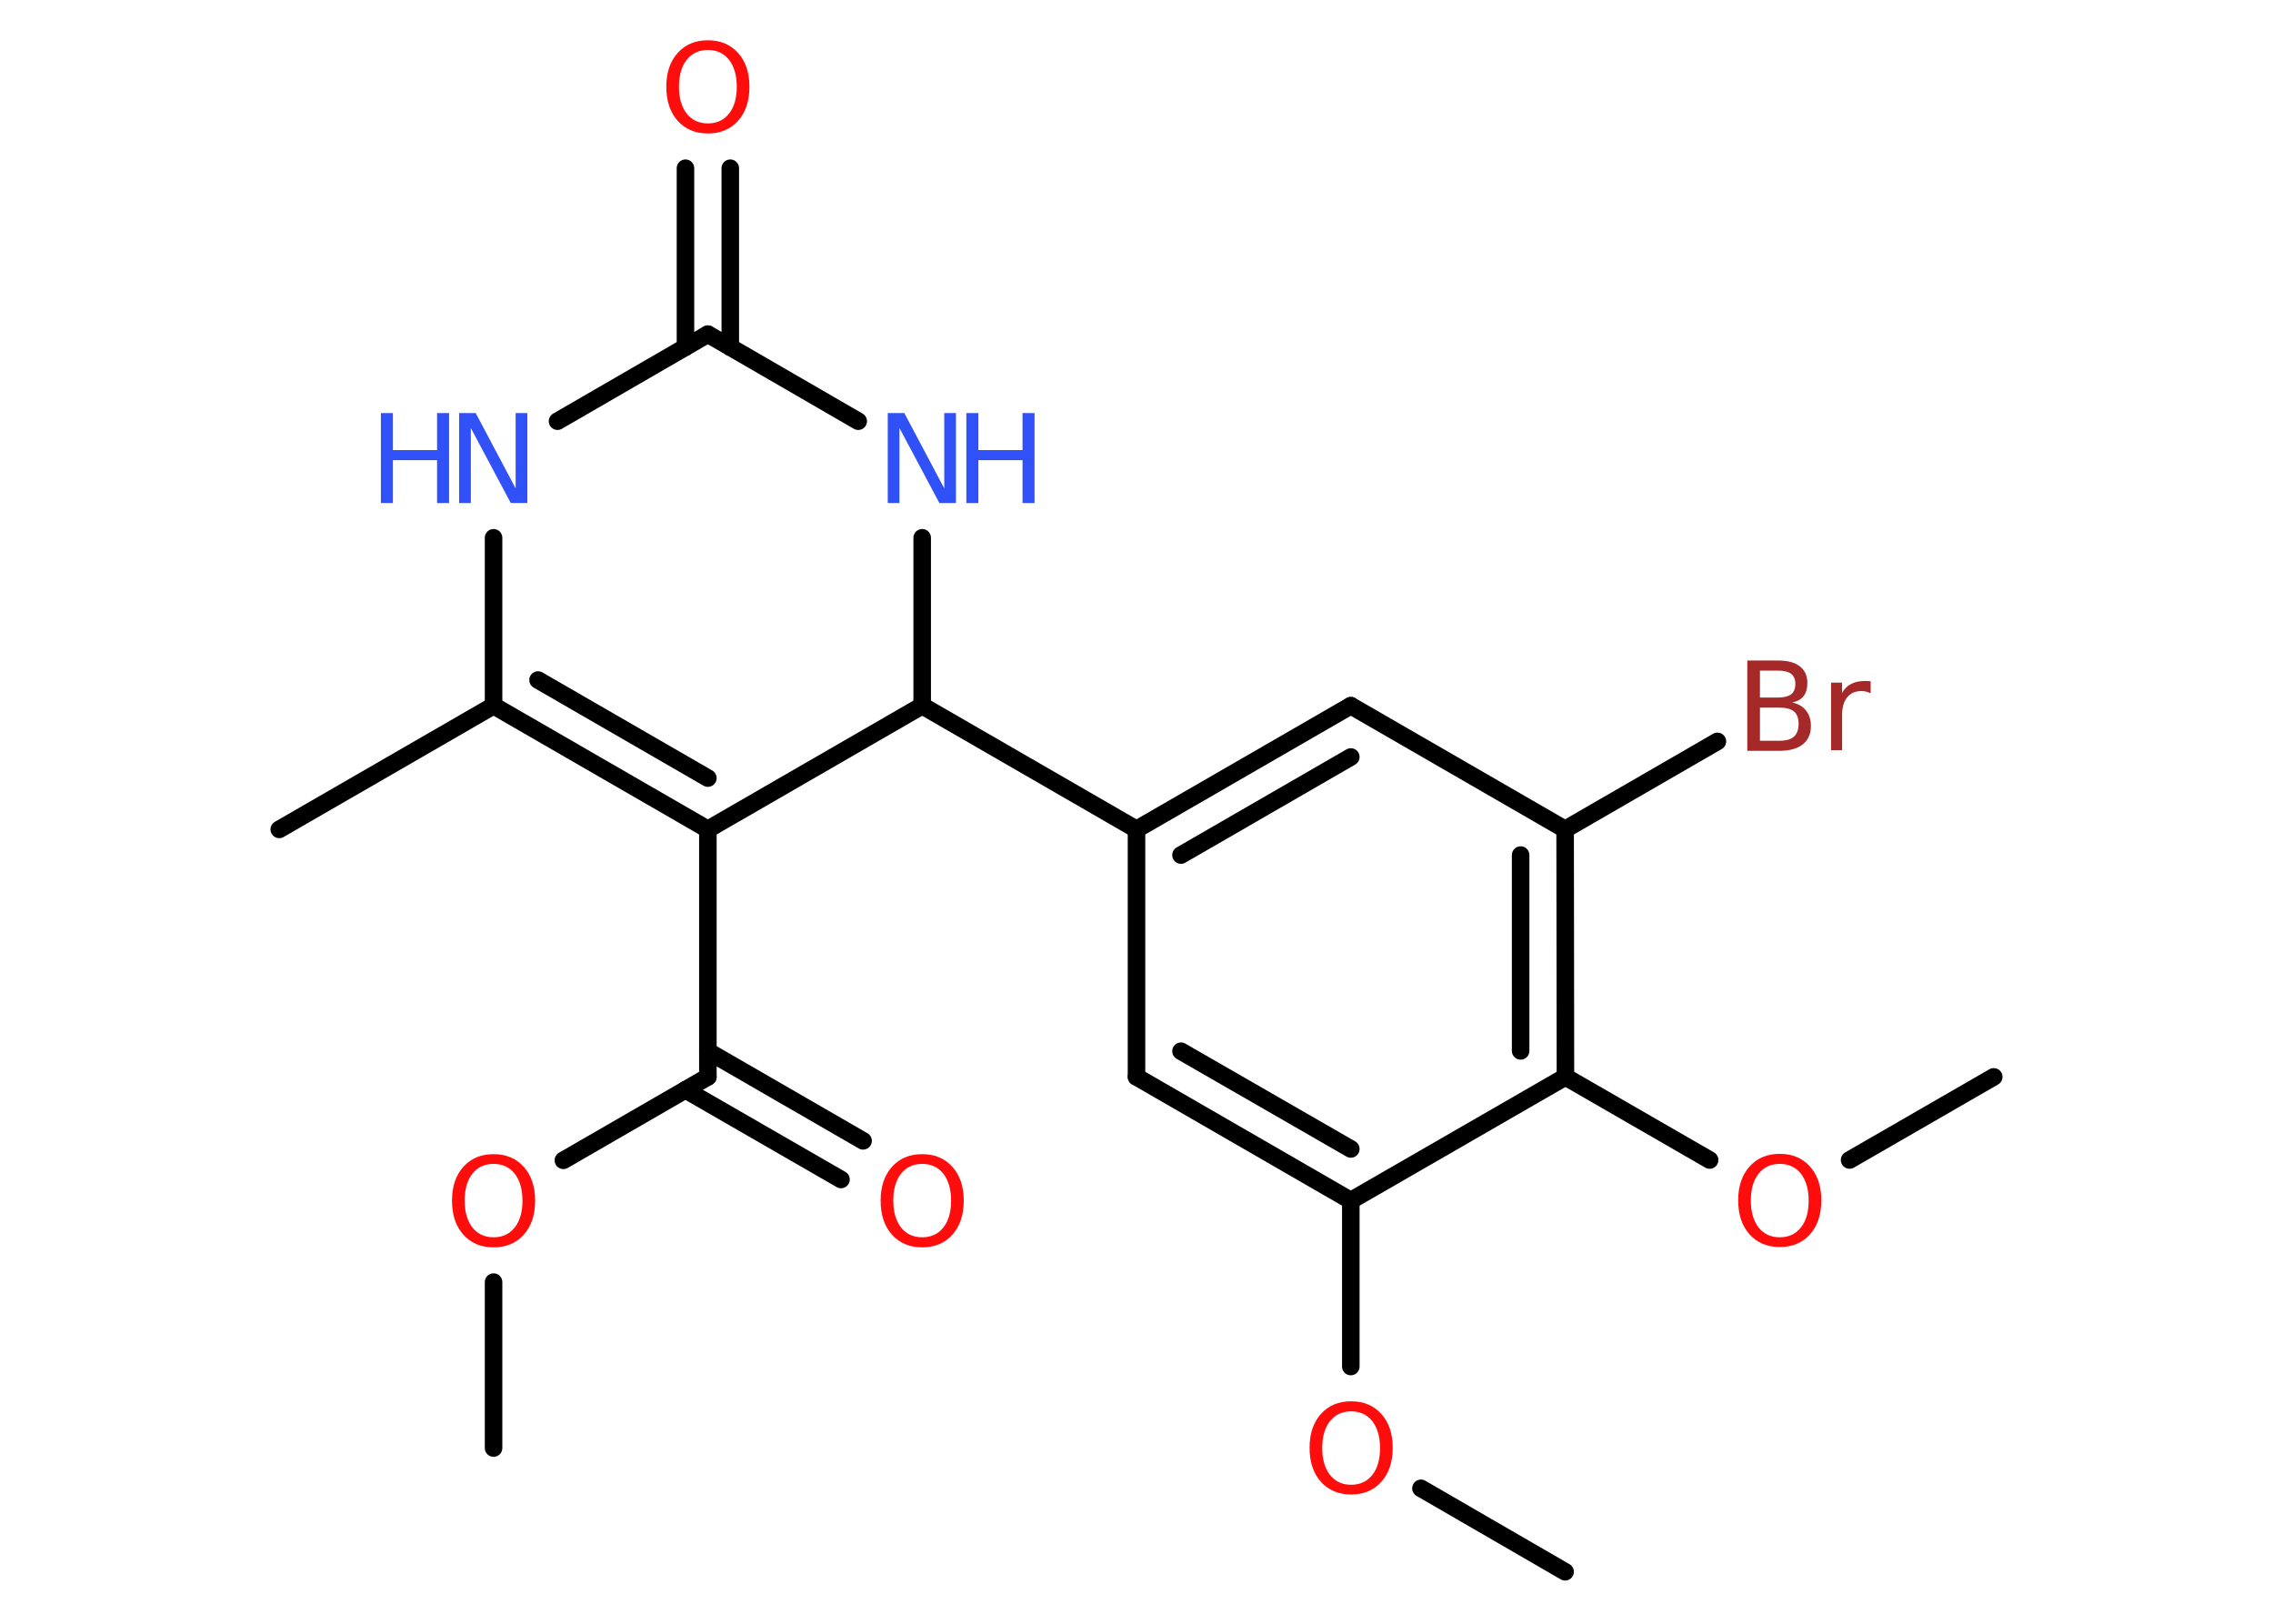 <?xml version='1.0' encoding='UTF-8'?>
<!DOCTYPE svg PUBLIC "-//W3C//DTD SVG 1.1//EN" "http://www.w3.org/Graphics/SVG/1.1/DTD/svg11.dtd">
<svg version='1.2' xmlns='http://www.w3.org/2000/svg' xmlns:xlink='http://www.w3.org/1999/xlink' width='70.0mm' height='50.0mm' viewBox='0 0 70.0 50.0'>
  <desc>Generated by the Chemistry Development Kit (http://github.com/cdk)</desc>
  <g stroke-linecap='round' stroke-linejoin='round' stroke='#000000' stroke-width='.54' fill='#FF0D0D'>
    <rect x='.0' y='.0' width='70.0' height='50.0' fill='#FFFFFF' stroke='none'/>
    <g id='mol1' class='mol'>
      <line id='mol1bnd1' class='bond' x1='15.2' y1='44.59' x2='15.2' y2='39.48'/>
      <line id='mol1bnd2' class='bond' x1='17.35' y1='35.73' x2='21.8' y2='33.16'/>
      <g id='mol1bnd3' class='bond'>
        <line x1='21.8' y1='32.37' x2='26.58' y2='35.13'/>
        <line x1='21.11' y1='33.56' x2='25.9' y2='36.32'/>
      </g>
      <line id='mol1bnd4' class='bond' x1='21.8' y1='33.16' x2='21.8' y2='25.54'/>
      <g id='mol1bnd5' class='bond'>
        <line x1='15.2' y1='21.73' x2='21.8' y2='25.54'/>
        <line x1='16.57' y1='20.94' x2='21.8' y2='23.96'/>
      </g>
      <line id='mol1bnd6' class='bond' x1='15.2' y1='21.73' x2='8.6' y2='25.54'/>
      <line id='mol1bnd7' class='bond' x1='15.2' y1='21.73' x2='15.2' y2='16.56'/>
      <line id='mol1bnd8' class='bond' x1='17.17' y1='12.97' x2='21.8' y2='10.29'/>
      <g id='mol1bnd9' class='bond'>
        <line x1='21.11' y1='10.69' x2='21.11' y2='5.18'/>
        <line x1='22.49' y1='10.69' x2='22.49' y2='5.18'/>
      </g>
      <line id='mol1bnd10' class='bond' x1='21.8' y1='10.29' x2='26.43' y2='12.97'/>
      <line id='mol1bnd11' class='bond' x1='28.4' y1='16.56' x2='28.4' y2='21.73'/>
      <line id='mol1bnd12' class='bond' x1='21.8' y1='25.54' x2='28.4' y2='21.73'/>
      <line id='mol1bnd13' class='bond' x1='28.4' y1='21.73' x2='35.0' y2='25.54'/>
      <g id='mol1bnd14' class='bond'>
        <line x1='41.6' y1='21.73' x2='35.0' y2='25.54'/>
        <line x1='41.6' y1='23.31' x2='36.37' y2='26.33'/>
      </g>
      <line id='mol1bnd15' class='bond' x1='41.6' y1='21.73' x2='48.2' y2='25.54'/>
      <line id='mol1bnd16' class='bond' x1='48.2' y1='25.54' x2='52.89' y2='22.83'/>
      <g id='mol1bnd17' class='bond'>
        <line x1='48.21' y1='33.16' x2='48.2' y2='25.54'/>
        <line x1='46.83' y1='32.36' x2='46.83' y2='26.33'/>
      </g>
      <line id='mol1bnd18' class='bond' x1='48.21' y1='33.16' x2='52.65' y2='35.72'/>
      <line id='mol1bnd19' class='bond' x1='56.96' y1='35.72' x2='61.4' y2='33.16'/>
      <line id='mol1bnd20' class='bond' x1='48.21' y1='33.16' x2='41.6' y2='36.97'/>
      <line id='mol1bnd21' class='bond' x1='41.6' y1='36.97' x2='41.6' y2='42.08'/>
      <line id='mol1bnd22' class='bond' x1='43.76' y1='45.83' x2='48.2' y2='48.4'/>
      <g id='mol1bnd23' class='bond'>
        <line x1='35.0' y1='33.16' x2='41.6' y2='36.97'/>
        <line x1='36.37' y1='32.37' x2='41.6' y2='35.38'/>
      </g>
      <line id='mol1bnd24' class='bond' x1='35.0' y1='25.54' x2='35.0' y2='33.16'/>
      <path id='mol1atm2' class='atom' d='M15.2 35.84q-.41 .0 -.65 .3q-.24 .3 -.24 .83q.0 .52 .24 .83q.24 .3 .65 .3q.41 .0 .65 -.3q.24 -.3 .24 -.83q.0 -.52 -.24 -.83q-.24 -.3 -.65 -.3zM15.2 35.54q.58 .0 .93 .39q.35 .39 .35 1.04q.0 .66 -.35 1.05q-.35 .39 -.93 .39q-.58 .0 -.93 -.39q-.35 -.39 -.35 -1.05q.0 -.65 .35 -1.04q.35 -.39 .93 -.39z' stroke='none'/>
      <path id='mol1atm4' class='atom' d='M28.4 35.84q-.41 .0 -.65 .3q-.24 .3 -.24 .83q.0 .52 .24 .83q.24 .3 .65 .3q.41 .0 .65 -.3q.24 -.3 .24 -.83q.0 -.52 -.24 -.83q-.24 -.3 -.65 -.3zM28.4 35.54q.58 .0 .93 .39q.35 .39 .35 1.04q.0 .66 -.35 1.05q-.35 .39 -.93 .39q-.58 .0 -.93 -.39q-.35 -.39 -.35 -1.05q.0 -.65 .35 -1.04q.35 -.39 .93 -.39z' stroke='none'/>
      <g id='mol1atm8' class='atom'>
        <path d='M14.15 12.72h.5l1.23 2.32v-2.32h.36v2.77h-.51l-1.23 -2.31v2.31h-.36v-2.77z' stroke='none' fill='#3050F8'/>
        <path d='M11.73 12.72h.37v1.14h1.36v-1.14h.37v2.77h-.37v-1.32h-1.36v1.32h-.37v-2.77z' stroke='none' fill='#3050F8'/>
      </g>
      <path id='mol1atm10' class='atom' d='M21.8 1.54q-.41 .0 -.65 .3q-.24 .3 -.24 .83q.0 .52 .24 .83q.24 .3 .65 .3q.41 .0 .65 -.3q.24 -.3 .24 -.83q.0 -.52 -.24 -.83q-.24 -.3 -.65 -.3zM21.8 1.24q.58 .0 .93 .39q.35 .39 .35 1.04q.0 .66 -.35 1.05q-.35 .39 -.93 .39q-.58 .0 -.93 -.39q-.35 -.39 -.35 -1.05q.0 -.65 .35 -1.04q.35 -.39 .93 -.39z' stroke='none'/>
      <g id='mol1atm11' class='atom'>
        <path d='M27.35 12.72h.5l1.23 2.32v-2.32h.36v2.77h-.51l-1.23 -2.31v2.31h-.36v-2.77z' stroke='none' fill='#3050F8'/>
        <path d='M29.76 12.72h.37v1.14h1.36v-1.14h.37v2.77h-.37v-1.32h-1.36v1.32h-.37v-2.77z' stroke='none' fill='#3050F8'/>
      </g>
      <path id='mol1atm16' class='atom' d='M54.2 21.79v1.02h.6q.31 .0 .45 -.13q.14 -.13 .14 -.39q.0 -.26 -.14 -.38q-.14 -.12 -.45 -.12h-.6zM54.2 20.65v.83h.55q.27 .0 .41 -.1q.13 -.1 .13 -.32q.0 -.21 -.13 -.31q-.13 -.1 -.41 -.1h-.55zM53.82 20.34h.95q.43 .0 .66 .18q.23 .18 .23 .51q.0 .26 -.12 .41q-.12 .15 -.35 .19q.28 .06 .43 .25q.15 .19 .15 .47q.0 .37 -.25 .57q-.25 .2 -.72 .2h-.99v-2.77zM57.61 21.35q-.06 -.03 -.13 -.05q-.07 -.02 -.15 -.02q-.29 .0 -.44 .19q-.16 .19 -.16 .54v1.09h-.34v-2.08h.34v.32q.1 -.19 .28 -.28q.17 -.09 .42 -.09q.04 .0 .08 .0q.04 .0 .1 .01v.35z' stroke='none' fill='#A62929'/>
      <path id='mol1atm18' class='atom' d='M54.81 35.84q-.41 .0 -.65 .3q-.24 .3 -.24 .83q.0 .52 .24 .83q.24 .3 .65 .3q.41 .0 .65 -.3q.24 -.3 .24 -.83q.0 -.52 -.24 -.83q-.24 -.3 -.65 -.3zM54.81 35.53q.58 .0 .93 .39q.35 .39 .35 1.04q.0 .66 -.35 1.05q-.35 .39 -.93 .39q-.58 .0 -.93 -.39q-.35 -.39 -.35 -1.05q.0 -.65 .35 -1.04q.35 -.39 .93 -.39z' stroke='none'/>
      <path id='mol1atm21' class='atom' d='M41.61 43.46q-.41 .0 -.65 .3q-.24 .3 -.24 .83q.0 .52 .24 .83q.24 .3 .65 .3q.41 .0 .65 -.3q.24 -.3 .24 -.83q.0 -.52 -.24 -.83q-.24 -.3 -.65 -.3zM41.61 43.15q.58 .0 .93 .39q.35 .39 .35 1.04q.0 .66 -.35 1.05q-.35 .39 -.93 .39q-.58 .0 -.93 -.39q-.35 -.39 -.35 -1.05q.0 -.65 .35 -1.04q.35 -.39 .93 -.39z' stroke='none'/>
    </g>
  </g>
</svg>
